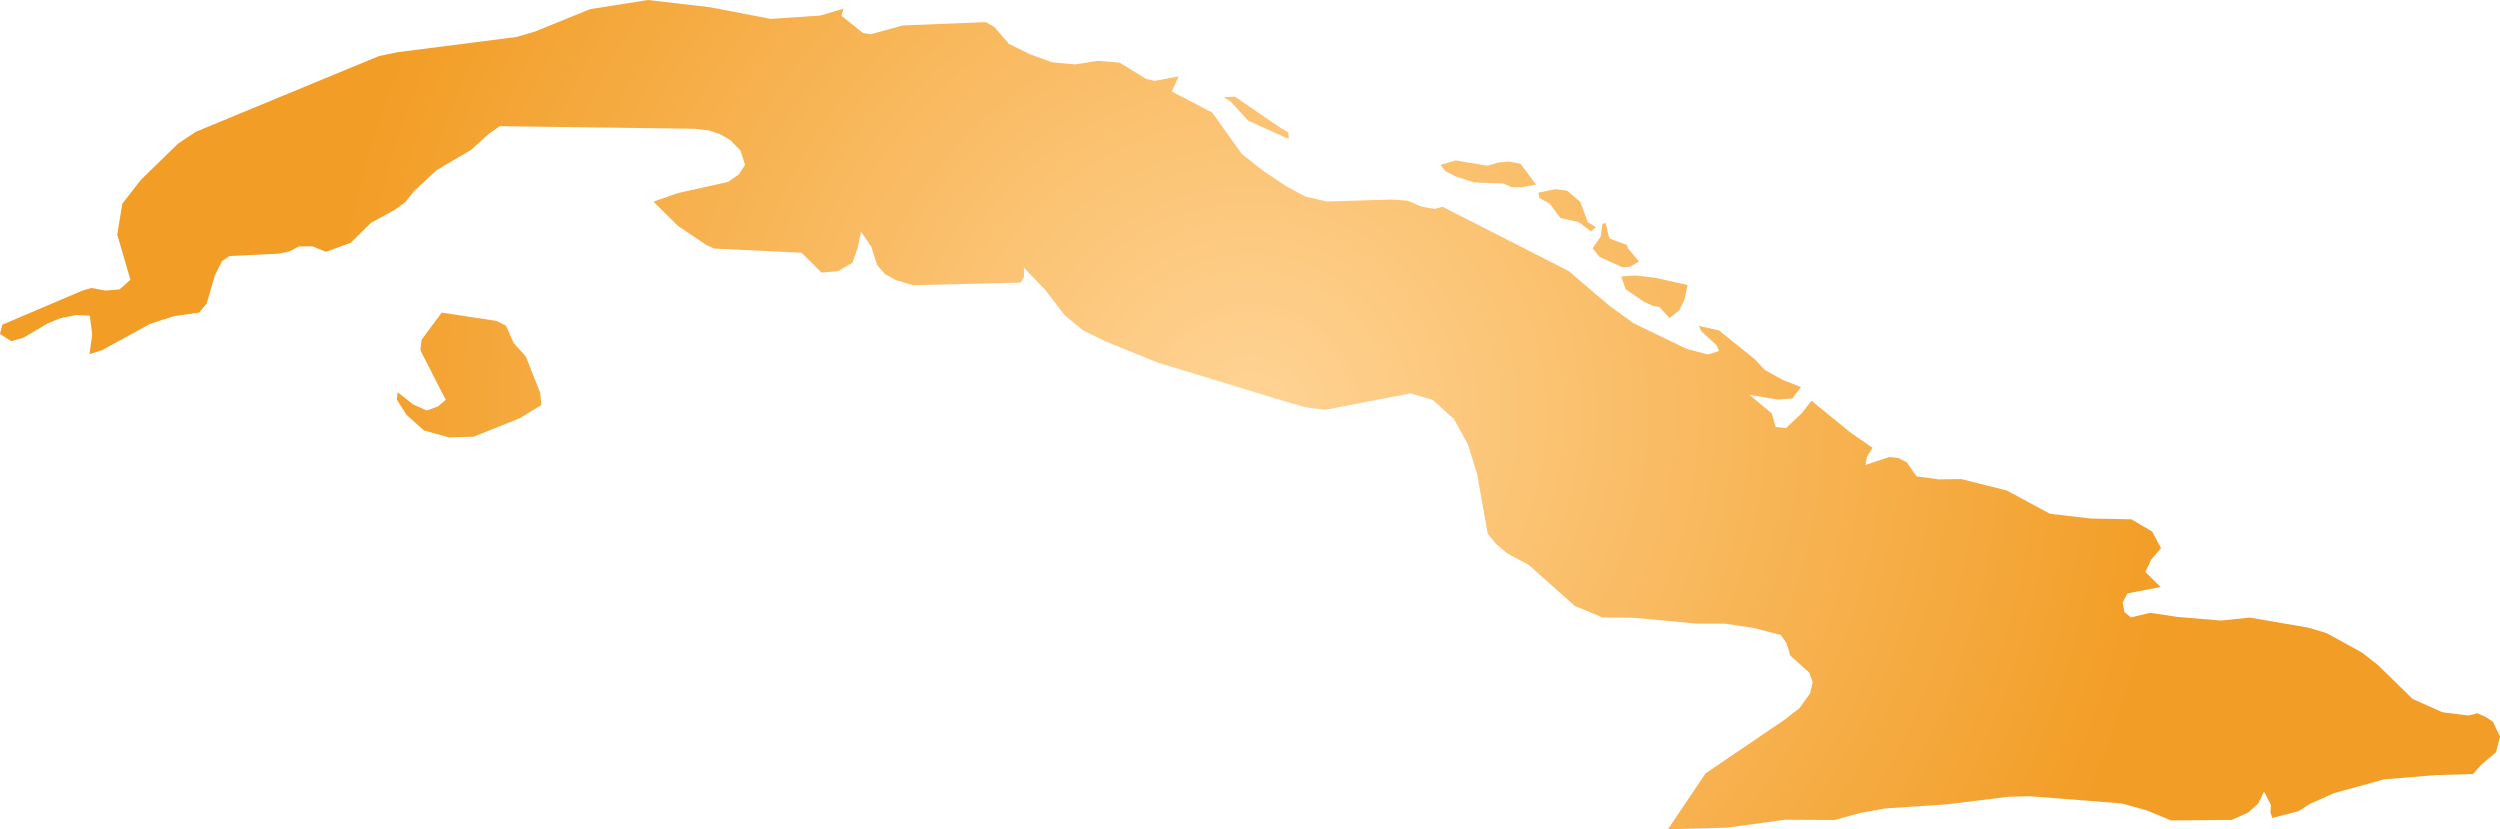 <svg xmlns="http://www.w3.org/2000/svg" xmlns:xlink="http://www.w3.org/1999/xlink" width="30.174" height="10.008" viewBox="0 0 30.174 10.008"><defs><radialGradient id="radial-gradient" cx="15.087" cy="5.004" r="11.24" gradientUnits="userSpaceOnUse"><stop offset="0" stop-color="#ffd496"/><stop offset="1" stop-color="#f29d25"/></radialGradient></defs><title>CU</title><g id="Layer_2" data-name="Layer 2"><g id="Layer_1-2" data-name="Layer 1"><path id="CU" d="M8.568.087l.735.141.594-.04.284-.083-.026.085.261.209.095.014.384-.106,1.003-.04.103.059.177.204.256.126.265.096.277.025.276-.043.259.021.324.198.102.023.29-.054-.085.182.488.254.358.5.26.205.275.184.232.125.26.06.789-.024.187.015.167.071.159.028.092-.027,1.524.776.485.414.296.215.641.31.257.068.135-.041-.026-.068-.188-.172-.028-.063.241.053.435.35.12.129.217.12.219.086-.104.138-.178.012-.341-.057.271.225.046.163.126.014.188-.179.119-.151.479.39.258.178-.066.104-.021.103.288-.096.109.011.105.055.115.167.269.037.271-.004.55.138.521.281.49.057.494.01.25.148.106.2-.12.141-.068.147.184.181-.401.077-.057.109.021.117.08.064.229-.056.332.05.523.044.35-.036.712.123.216.066.422.231.195.152.419.41.361.161.313.039.109-.027.099.045.087.057.086.179-.048.188-.179.153-.099.111-.447.013-.625.051-.604.166-.295.132-.135.087-.318.081-.021-.069.006-.087-.083-.161-.072.145-.118.106-.199.09-.734.006-.295-.122-.303-.083-1.104-.087-.265.007-.737.091-.741.049-.31.056-.307.084-.597-.003-.705.096-.707.018.453-.673.955-.649.18-.14.128-.179.03-.135-.042-.115-.228-.204-.046-.151-.068-.098-.331-.085-.335-.051-.353-.001-.741-.07-.394-.005-.334-.139-.554-.494-.259-.139-.133-.111-.104-.128-.13-.728-.11-.35-.168-.305-.256-.231-.268-.079-1.028.198-.239-.03-.233-.067-1.552-.473-.64-.26-.261-.129-.223-.184-.231-.302-.259-.27.001.109-.04.071-1.299.032-.207-.062-.133-.074-.094-.109-.07-.219-.124-.184-.04.196-.064.181-.174.101-.199.017L9.674,3.05,8.621,3l-.093-.041-.346-.233-.295-.292.293-.103.606-.135.131-.09.076-.116-.055-.172-.121-.125L8.693,1.62l-.137-.046-.181-.02L6.032,1.523l-.135.094-.21.191-.416.245-.274.254-.103.131-.128.094-.288.157-.246.242-.298.108-.163-.066-.161.001-.117.06-.123.027-.601.029-.09.062-.086.173-.098.337-.092.111-.301.042-.287.092-.584.32-.151.047.033-.235L1.084,3.81.919,3.802.731,3.84l-.157.064-.29.171-.147.043L0,4.031l.028-.112.967-.412.108-.031.172.031.168-.014.131-.116-.159-.546.061-.372L1.7,2.171l.448-.437.216-.144L4.573.677,4.799.63,6.235.446,6.454.382,7.12.111,7.819,0Zm6.982,1.511.005.08-.491-.222-.211-.231-.085-.053.138-.005.553.379Zm2.019.338.385.064.134-.039.128-.011.135.027.189.251-.166.031h-.132l-.097-.045-.346-.011-.228-.073-.125-.063-.061-.076Zm1.692.806-.057.05-.152-.112-.22-.049-.129-.175-.124-.067-.01-.064.204-.042.142.019.158.133.091.246Zm.415.476-.092.008-.279-.125-.083-.105.098-.141.021-.153.038-.01.045.186.213.079.013.041.131.157Zm.591.528-.115.092-.126-.133-.08-.014-.111-.053L19.62,3.49l-.052-.153.179-.012.226.027.395.087-.035.173ZM6.535,4.888l-.261.159-.557.224-.299.008-.302-.084-.208-.187-.119-.185.01-.089.189.148.163.073.134-.049.095-.08-.306-.598.014-.126.243-.329.661.1.115.058.092.208.147.163.173.436Z" fill="url(#radial-gradient)"/></g></g></svg>
